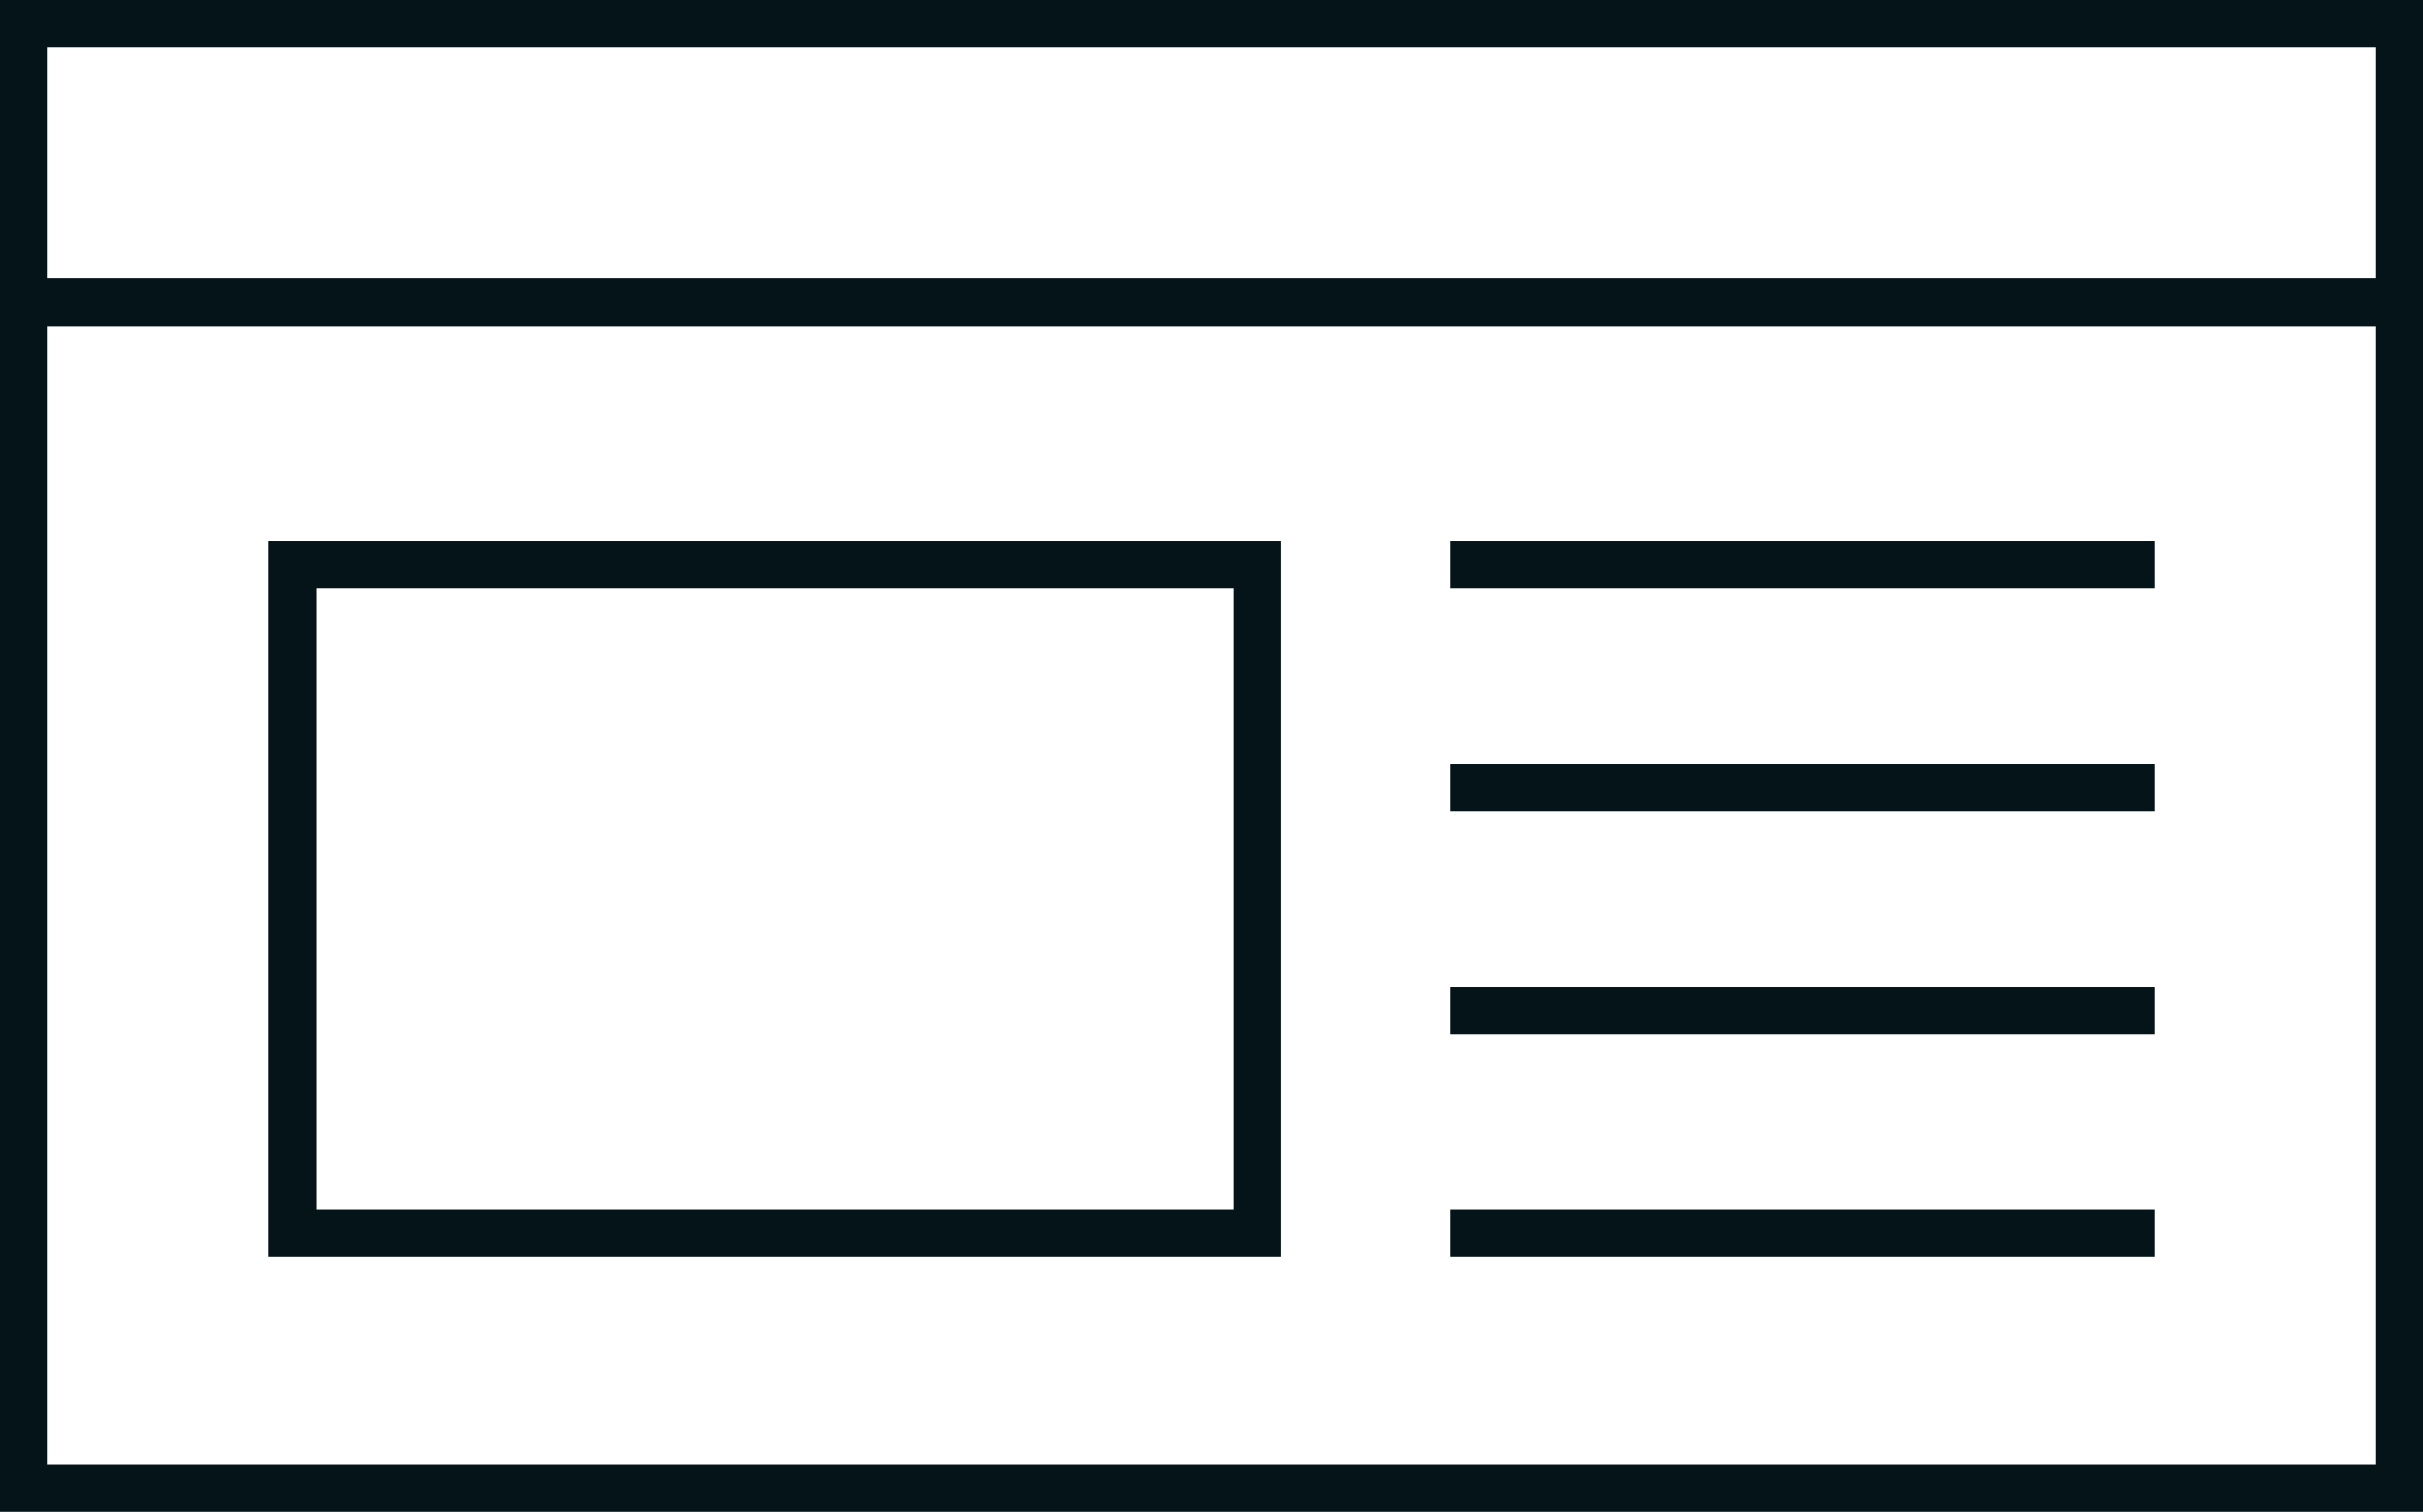 <svg xmlns="http://www.w3.org/2000/svg" viewBox="0 0 50.76 31.67"><defs><style>.cls-1{fill:none;stroke:#041419;stroke-miterlimit:10;}</style></defs><title>Asset 8</title><g id="Layer_2" data-name="Layer 2"><g id="Layer_1-2" data-name="Layer 1"><rect class="cls-1" x="0.5" y="0.5" width="49.76" height="30.67"/><line class="cls-1" x1="0.5" y1="6.33" x2="50.26" y2="6.33"/><rect class="cls-1" x="6.13" y="11.83" width="20.21" height="14"/><line class="cls-1" x1="30.38" y1="11.83" x2="45.13" y2="11.83"/><line class="cls-1" x1="30.38" y1="16.5" x2="45.13" y2="16.5"/><line class="cls-1" x1="30.38" y1="21.17" x2="45.13" y2="21.17"/><line class="cls-1" x1="30.38" y1="25.83" x2="45.13" y2="25.83"/></g></g></svg>